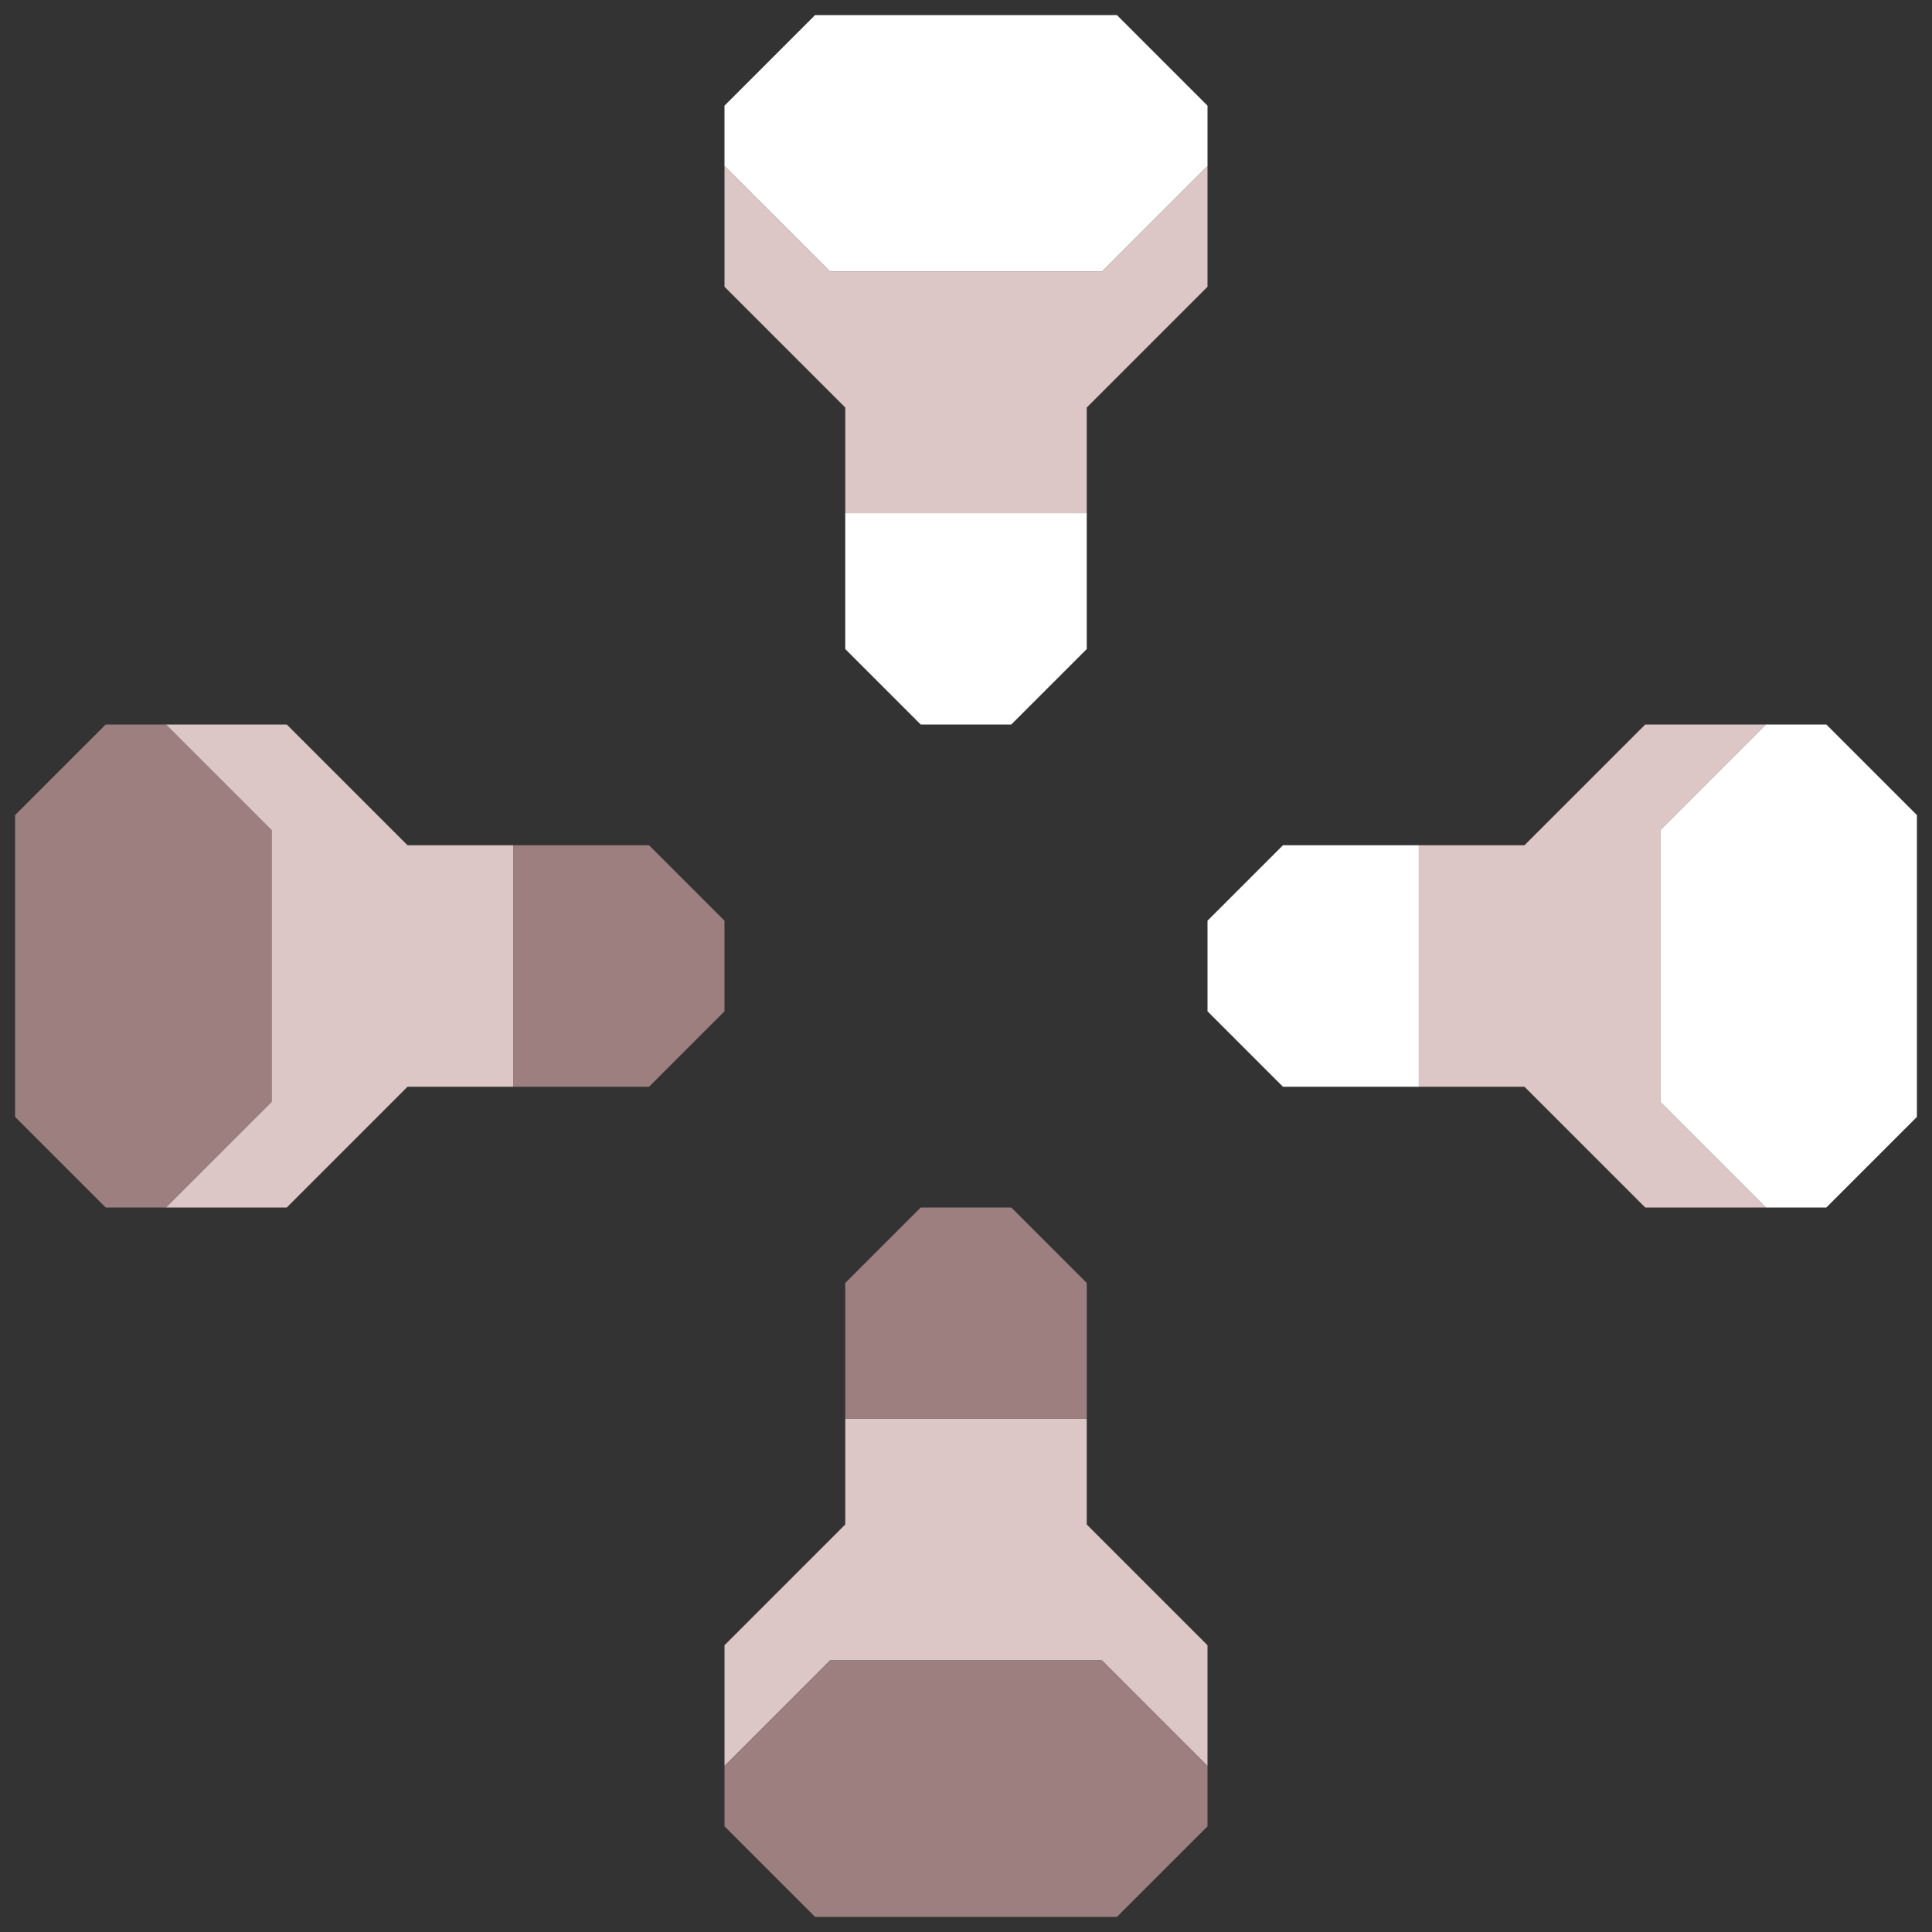 <svg xmlns="http://www.w3.org/2000/svg" width="64" height="64" style="fill-opacity:1;color-rendering:auto;color-interpolation:auto;text-rendering:auto;stroke:#000;stroke-linecap:square;stroke-miterlimit:10;shape-rendering:auto;stroke-opacity:1;fill:#000;stroke-dasharray:none;font-weight:400;stroke-width:1;font-family:&quot;Dialog&quot;;font-style:normal;stroke-linejoin:miter;font-size:12px;stroke-dashoffset:0;image-rendering:auto">
    <rect width="100%" height="100%" fill="#333333" stroke="none"/>
    <g style="stroke-linecap:round;fill:#9d7f7f;stroke:#9d7f7f">
        <path stroke="none" d="M.5 37V27l3-3h2L9 27.5v9L5.5 40h-2Z" style="stroke:none"/>
    </g>
    <g stroke="none" style="stroke-linecap:round;fill:#dcc6c6;stroke:#dcc6c6">
        <path d="M5.5 24h4l4 4H17v8h-3.5l-4 4h-4L9 36.5v-9Z" style="stroke:none"/>
        <path d="M17 36v-8h4.5l2.5 2.5v3L21.5 36Z" style="fill:#9d7f7f;stroke:none"/>
        <path d="M24 5.5v-2l3-3h10l3 3v2L36.5 9h-9Z" style="fill:#fff;stroke:none"/>
        <path d="M27.5 9h9L40 5.5v4l-4 4V17h-8v-3.5l-4-4v-4ZM24 58.5v-4l4-4V47h8v3.5l4 4v4L36.5 55h-9Z" style="stroke:none"/>
        <path d="M24 60.5v-2l3.5-3.5h9l3.5 3.5v2l-3 3H27Z" style="fill:#9d7f7f;stroke:none"/>
        <path d="M28 21.5V17h8v4.5L33.5 24h-3Z" style="fill:#fff;stroke:none"/>
        <path d="M28 47v-4.5l2.5-2.5h3l2.5 2.5V47Z" style="fill:#9d7f7f;stroke:none"/>
        <path d="M40 33.5v-3l2.5-2.5H47v8h-4.5Z" style="fill:#fff;stroke:none"/>
        <path d="M47 36v-8h3.5l4-4h4L55 27.5v9l3.5 3.5h-4l-4-4Z" style="stroke:none"/>
        <path d="M55 36.5v-9l3.5-3.5h2l3 3v10l-3 3h-2Z" style="fill:#fff;stroke:none"/>
    </g>
</svg>

